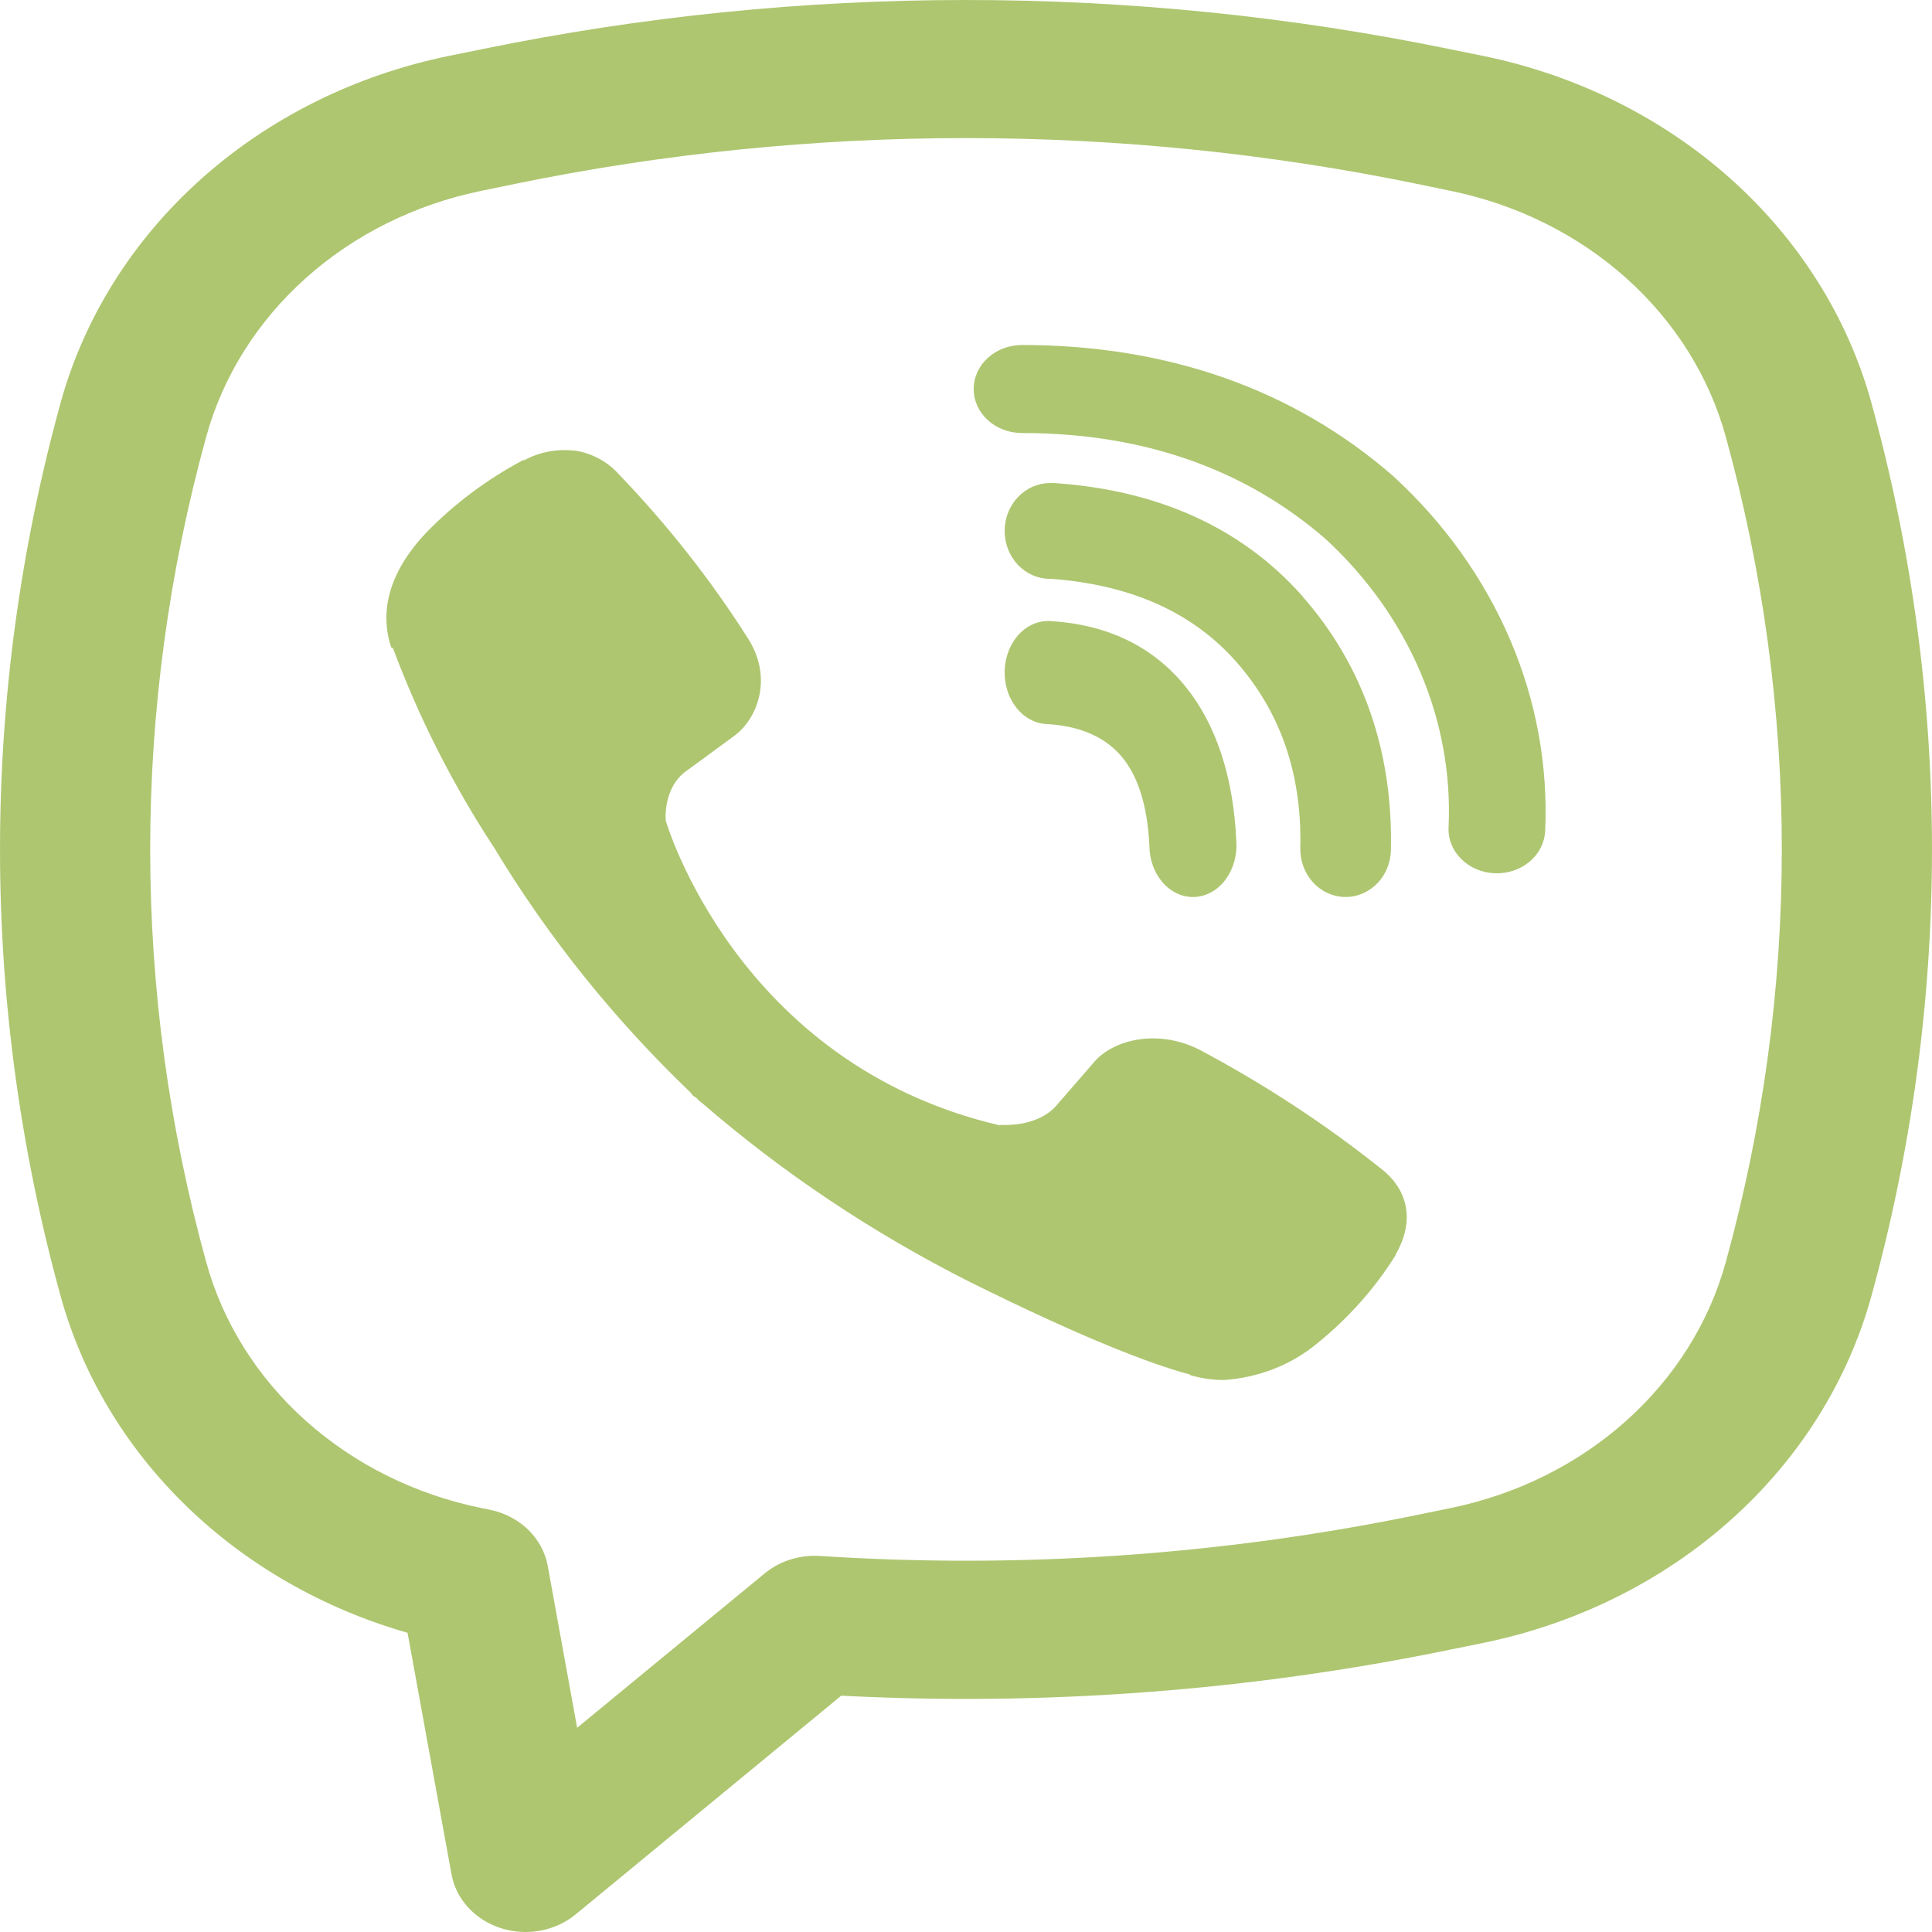 <svg width="44" height="44" viewBox="0 0 44 44" fill="none" xmlns="http://www.w3.org/2000/svg">
<g clip-path="url(#clip0_336_975)">
<path d="M13.122 10.268C12.713 10.213 12.296 10.288 11.941 10.48H11.91C11.085 10.921 10.342 11.476 9.708 12.13C9.18 12.686 8.894 13.247 8.819 13.788C8.775 14.109 8.806 14.434 8.909 14.741L8.949 14.761C9.543 16.351 10.317 17.881 11.263 19.32C12.483 21.342 13.984 23.212 15.729 24.884L15.782 24.953L15.866 25.009L15.916 25.063L15.978 25.111C17.819 26.706 19.875 28.081 22.098 29.201C24.639 30.462 26.181 31.058 27.107 31.306V31.319C27.378 31.395 27.624 31.429 27.873 31.429C28.661 31.376 29.408 31.084 29.993 30.599C30.708 30.021 31.313 29.342 31.784 28.586V28.572C32.226 27.81 32.077 27.092 31.439 26.605C30.157 25.584 28.771 24.678 27.301 23.898C26.315 23.411 25.314 23.705 24.909 24.199L24.045 25.193C23.6 25.686 22.795 25.618 22.795 25.618L22.773 25.63C16.765 24.233 15.162 18.689 15.162 18.689C15.162 18.689 15.087 17.935 15.643 17.55L16.726 16.756C17.245 16.371 17.606 15.461 17.049 14.562C16.199 13.22 15.207 11.958 14.086 10.793C13.841 10.519 13.499 10.332 13.118 10.265L13.122 10.268ZM23.275 7.857C22.983 7.857 22.703 7.963 22.497 8.151C22.291 8.339 22.175 8.594 22.175 8.86C22.175 9.126 22.291 9.381 22.497 9.569C22.703 9.757 22.983 9.862 23.275 9.862C26.055 9.862 28.365 10.691 30.194 12.279C31.133 13.147 31.865 14.175 32.345 15.302C32.827 16.431 33.047 17.636 32.99 18.843C32.977 19.109 33.081 19.368 33.279 19.564C33.477 19.76 33.752 19.877 34.043 19.888C34.335 19.899 34.62 19.804 34.835 19.624C35.05 19.444 35.177 19.193 35.19 18.927C35.258 17.443 34.987 15.961 34.395 14.576C33.801 13.185 32.899 11.92 31.747 10.859L31.725 10.839C29.456 8.864 26.588 7.857 23.275 7.857Z" fill="#AEC670"/>
<path d="M23.912 11.002C23.638 11.002 23.376 11.117 23.182 11.322C22.989 11.526 22.88 11.803 22.88 12.092C22.88 12.382 22.989 12.659 23.182 12.864C23.376 13.068 23.638 13.183 23.912 13.183H23.947C25.829 13.325 27.199 13.988 28.159 15.076C29.143 16.197 29.653 17.59 29.614 19.313C29.607 19.602 29.71 19.882 29.899 20.091C30.088 20.3 30.348 20.422 30.622 20.428C30.895 20.435 31.16 20.326 31.358 20.127C31.556 19.927 31.671 19.652 31.677 19.363C31.727 17.102 31.038 15.15 29.672 13.593V13.588C28.274 12.005 26.357 11.168 24.05 11.004L24.015 11L23.912 11.002Z" fill="#AEC670"/>
<path d="M23.958 14.147C23.826 14.133 23.692 14.151 23.565 14.2C23.439 14.248 23.322 14.327 23.221 14.43C23.12 14.534 23.039 14.66 22.98 14.802C22.922 14.944 22.888 15.098 22.881 15.255C22.874 15.413 22.894 15.57 22.94 15.718C22.985 15.867 23.056 16.002 23.147 16.117C23.238 16.233 23.347 16.325 23.469 16.389C23.591 16.453 23.722 16.487 23.855 16.49C24.684 16.542 25.214 16.837 25.547 17.234C25.882 17.633 26.132 18.274 26.177 19.276C26.18 19.434 26.209 19.589 26.263 19.733C26.317 19.877 26.396 20.006 26.493 20.114C26.59 20.221 26.705 20.304 26.83 20.358C26.955 20.412 27.088 20.435 27.221 20.427C27.354 20.418 27.484 20.378 27.604 20.309C27.723 20.24 27.83 20.143 27.917 20.024C28.004 19.905 28.07 19.767 28.111 19.617C28.152 19.467 28.168 19.309 28.156 19.152C28.093 17.744 27.72 16.499 26.956 15.584C26.189 14.668 25.144 14.222 23.958 14.147Z" fill="#AEC670"/>
<path fill-rule="evenodd" clip-rule="evenodd" d="M10.983 1.119C18.238 -0.373 25.762 -0.373 33.017 1.119L33.79 1.276C35.911 1.713 37.859 2.681 39.418 4.075C40.976 5.469 42.084 7.233 42.619 9.171C44.46 15.848 44.46 22.843 42.619 29.52C42.084 31.458 40.976 33.222 39.418 34.616C37.859 36.009 35.911 36.978 33.79 37.414L33.015 37.572C28.471 38.507 23.808 38.859 19.159 38.618L13.11 43.599C12.882 43.787 12.603 43.915 12.303 43.97C12.003 44.025 11.692 44.005 11.403 43.911C11.114 43.818 10.858 43.655 10.661 43.44C10.464 43.224 10.333 42.964 10.283 42.686L9.282 37.186C7.362 36.636 5.628 35.643 4.245 34.301C2.862 32.959 1.876 31.313 1.381 29.52C-0.46 22.843 -0.46 15.848 1.381 9.171C1.916 7.233 3.024 5.469 4.582 4.075C6.141 2.681 8.089 1.713 10.21 1.276L10.983 1.119ZM32.272 4.188C25.507 2.797 18.493 2.797 11.728 4.188L10.953 4.348C9.45 4.658 8.069 5.345 6.965 6.333C5.86 7.321 5.075 8.571 4.697 9.945C2.995 16.114 2.995 22.577 4.697 28.746C5.075 30.12 5.861 31.371 6.966 32.359C8.071 33.347 9.452 34.034 10.955 34.343L11.161 34.385C11.492 34.453 11.795 34.611 12.029 34.838C12.263 35.066 12.418 35.352 12.474 35.66L13.144 39.349L17.413 35.835C17.583 35.694 17.782 35.586 17.999 35.518C18.216 35.449 18.445 35.421 18.673 35.436C23.231 35.733 27.812 35.419 32.272 34.502L33.045 34.343C34.548 34.034 35.929 33.347 37.034 32.359C38.139 31.371 38.925 30.12 39.303 28.746C41.005 22.578 41.005 16.115 39.303 9.945C38.925 8.571 38.139 7.32 37.034 6.332C35.929 5.344 34.548 4.657 33.045 4.348L32.272 4.188Z" fill="#AEC670"/>
</g>
<defs>
<clipPath id="clip0_336_975">
<rect width="44" height="44" fill="white"/>
</clipPath>
</defs>
</svg>
